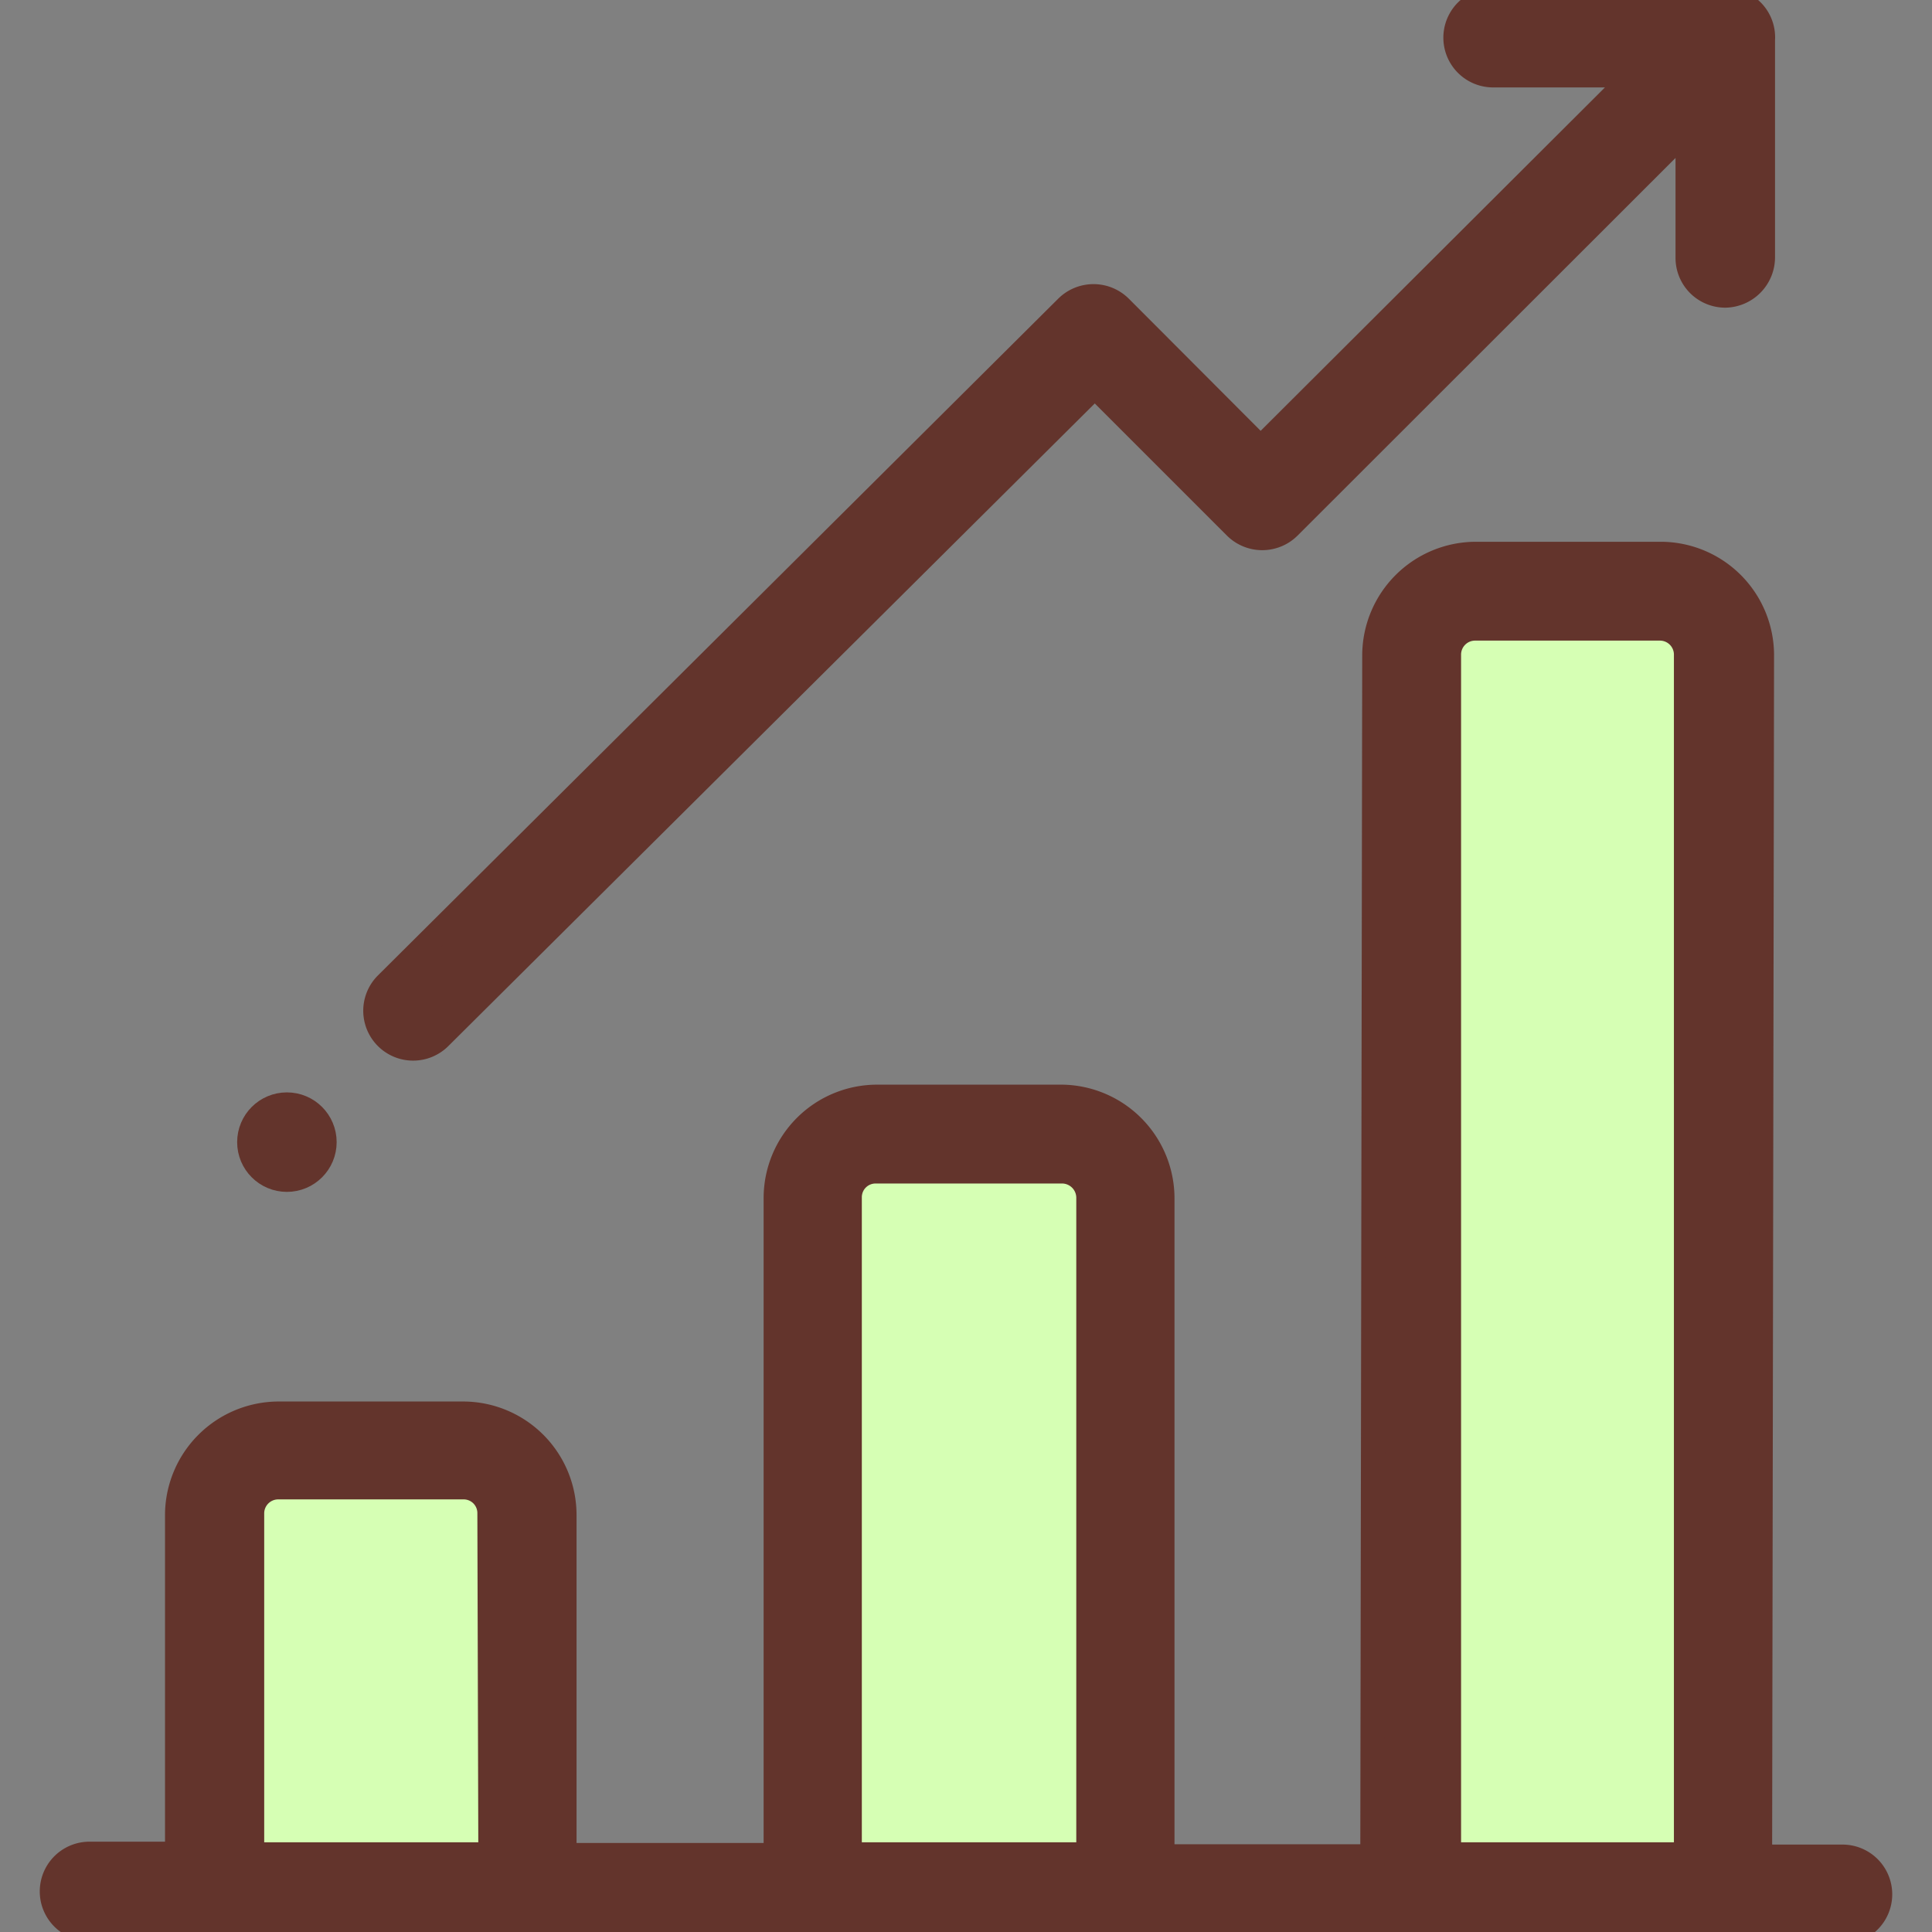 <svg id="圖層_1" data-name="圖層 1" xmlns="http://www.w3.org/2000/svg" viewBox="0 0 60 60"><rect x="0" y="0" width="60" height="60" fill="#808080" stroke="none"/><defs><style>.cls-1{fill:#d6ffb4;}.cls-2{fill:#63342c;stroke:#63342c;stroke-width:0.75px;}</style></defs><title>icon</title><rect id="Rectangle_95" data-name="Rectangle 95" class="cls-1" x="4.27" y="47.05" width="13.96" height="9.43" transform="translate(-40.53 62.93) rotate(-89.91)"/><rect id="Rectangle_96" data-name="Rectangle 96" class="cls-1" x="18.77" y="42.72" width="22.68" height="9.43" transform="translate(-17.37 77.47) rotate(-89.91)"/><rect id="Rectangle_97" data-name="Rectangle 97" class="cls-1" x="29.19" y="34.24" width="39.6" height="9.43" transform="translate(9.95 87.87) rotate(-89.91)"/><path id="Path_473" data-name="Path 473" class="cls-2" d="M57.23,57.66H54.66l.06-37.31a3.15,3.15,0,0,0-3.14-3.15H45.83a3.16,3.16,0,0,0-3.15,3.14l-.06,37.31H36.1l0-20.4A3.16,3.16,0,0,0,33,34.06H27.24a3.15,3.15,0,0,0-3.15,3.15l0,20.4H17.53l0-10.56a3.15,3.15,0,0,0-3.15-3.15H8.66A3.16,3.16,0,0,0,5.5,47V57.57H2.78a1.17,1.17,0,1,0,0,2.34L57.22,60a1.17,1.17,0,1,0,0-2.34Zm-42-.07H7.83V47a.81.81,0,0,1,.81-.81H14.4a.8.8,0,0,1,.8.81Zm18.57,0H26.39l0-20.41a.8.8,0,0,1,.8-.8H33a.82.82,0,0,1,.8.81Zm18.56,0H45L45,20.33a.81.81,0,0,1,.81-.81h5.74a.81.81,0,0,1,.81.81Z"/><path id="Path_474" data-name="Path 474" class="cls-2" d="M54.75,1.24A1.16,1.16,0,0,0,53.65,0H46.37a1.17,1.17,0,0,0,0,2.34h4.38L39.15,13.91,34.79,9.54a1.18,1.18,0,0,0-1.66,0h0L12,30.56a1.17,1.17,0,1,0,1.66,1.66L34,12l4.37,4.37a1.18,1.18,0,0,0,1.66,0h0L52.41,4V8a1.17,1.17,0,0,0,1.17,1.18A1.19,1.19,0,0,0,54.75,8V1.24Z"/><circle id="Ellipse_79" data-name="Ellipse 79" class="cls-2" cx="8.91" cy="35.47" r="1.17"/></svg>